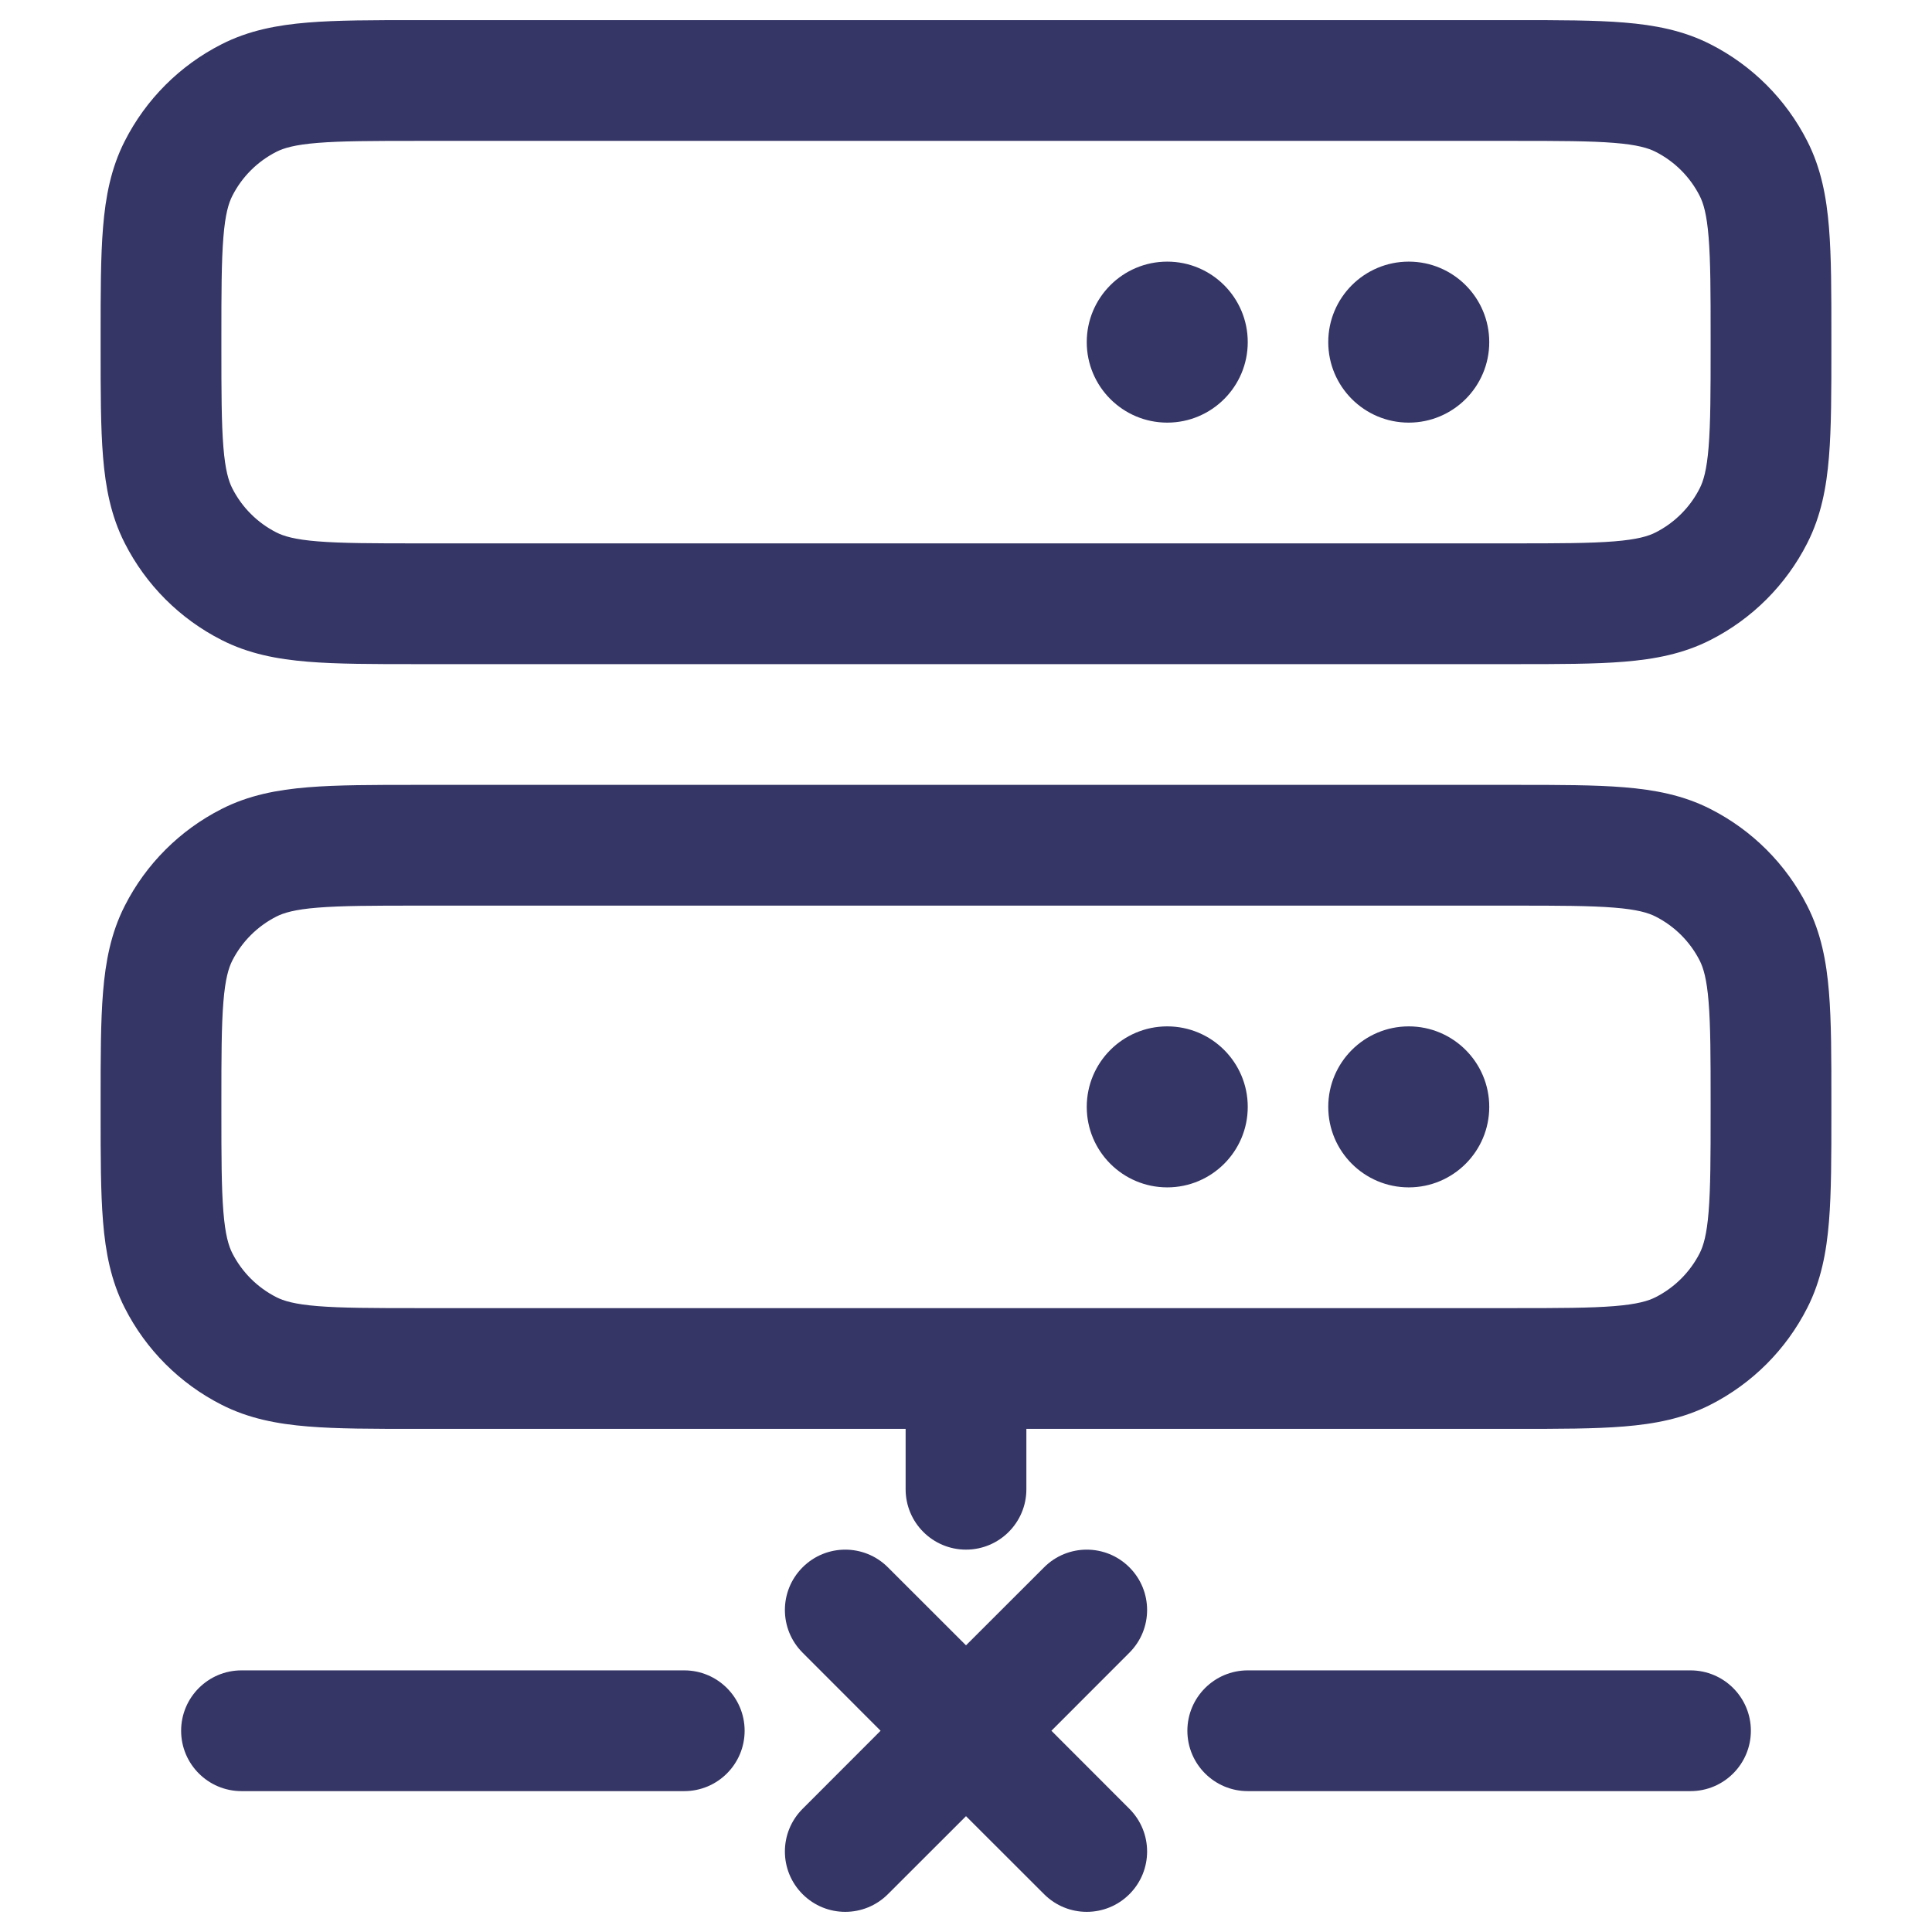 <svg width="24" height="24" viewBox="0 0 24 24" fill="none" xmlns="http://www.w3.org/2000/svg">
<path d="M13.5 4.25C13.5 3.698 13.948 3.25 14.5 3.25C15.052 3.25 15.5 3.698 15.5 4.25C15.5 4.802 15.052 5.25 14.5 5.25C13.948 5.25 13.5 4.802 13.5 4.25Z" fill="#353566"/>
<path d="M16.5 4.25C16.5 3.698 16.948 3.25 17.5 3.25C18.052 3.25 18.5 3.698 18.5 4.25C18.5 4.802 18.052 5.25 17.5 5.25C16.948 5.25 16.5 4.802 16.5 4.25Z" fill="#353566"/>
<path fill-rule="evenodd" clip-rule="evenodd" d="M18.83 0.25H5.17C4.635 0.25 4.19 0.25 3.825 0.28C3.445 0.311 3.089 0.378 2.752 0.55C2.234 0.813 1.813 1.234 1.55 1.752C1.378 2.089 1.311 2.445 1.28 2.825C1.25 3.19 1.25 3.635 1.25 4.17V4.33C1.25 4.865 1.25 5.31 1.28 5.675C1.311 6.055 1.378 6.411 1.55 6.748C1.813 7.266 2.234 7.687 2.752 7.95C3.089 8.122 3.445 8.189 3.825 8.22C4.19 8.25 4.635 8.25 5.17 8.25H18.83C19.365 8.25 19.81 8.25 20.175 8.22C20.555 8.189 20.911 8.122 21.248 7.95C21.766 7.687 22.187 7.266 22.45 6.748C22.622 6.411 22.689 6.055 22.72 5.675C22.75 5.31 22.75 4.865 22.75 4.33V4.17C22.75 3.635 22.75 3.19 22.72 2.825C22.689 2.445 22.622 2.089 22.45 1.752C22.187 1.234 21.766 0.813 21.248 0.55C20.911 0.378 20.555 0.311 20.175 0.28C19.81 0.25 19.365 0.25 18.83 0.25ZM3.433 1.886C3.523 1.84 3.66 1.798 3.947 1.775C4.243 1.751 4.628 1.75 5.2 1.75H18.8C19.372 1.75 19.757 1.751 20.052 1.775C20.34 1.798 20.477 1.84 20.567 1.886C20.803 2.006 20.994 2.197 21.114 2.433C21.16 2.523 21.202 2.66 21.225 2.947C21.249 3.243 21.25 3.628 21.25 4.2V4.3C21.25 4.872 21.249 5.257 21.225 5.553C21.202 5.84 21.16 5.977 21.114 6.067C20.994 6.303 20.803 6.494 20.567 6.614C20.477 6.66 20.34 6.702 20.052 6.725C19.757 6.749 19.372 6.75 18.8 6.75H5.2C4.628 6.75 4.243 6.749 3.947 6.725C3.66 6.702 3.523 6.66 3.433 6.614C3.197 6.494 3.006 6.303 2.886 6.067C2.84 5.977 2.798 5.84 2.775 5.553C2.751 5.257 2.75 4.872 2.75 4.3V4.2C2.75 3.628 2.751 3.243 2.775 2.947C2.798 2.66 2.84 2.523 2.886 2.433C3.006 2.197 3.197 2.006 3.433 1.886Z" fill="#353566"/>
<path d="M14.5 12.75C13.948 12.75 13.5 13.198 13.5 13.75C13.5 14.302 13.948 14.75 14.5 14.75C15.052 14.75 15.5 14.302 15.5 13.75C15.5 13.198 15.052 12.75 14.5 12.75Z" fill="#353566"/>
<path d="M16.5 13.75C16.5 13.198 16.948 12.75 17.5 12.75C18.052 12.75 18.5 13.198 18.5 13.75C18.5 14.302 18.052 14.75 17.5 14.75C16.948 14.75 16.5 14.302 16.5 13.75Z" fill="#353566"/>
<path fill-rule="evenodd" clip-rule="evenodd" d="M5.17 9.75H18.83C19.365 9.75 19.81 9.75 20.175 9.78C20.555 9.811 20.911 9.878 21.248 10.05C21.766 10.313 22.187 10.734 22.45 11.252C22.622 11.589 22.689 11.945 22.72 12.325C22.75 12.69 22.75 13.135 22.75 13.669V13.831C22.75 14.365 22.75 14.81 22.72 15.175C22.689 15.555 22.622 15.911 22.45 16.248C22.187 16.766 21.766 17.187 21.248 17.45C20.911 17.622 20.555 17.689 20.175 17.72C19.81 17.75 19.365 17.75 18.83 17.75H12.75V18.5C12.75 18.914 12.414 19.25 12 19.25C11.586 19.25 11.25 18.914 11.25 18.5V17.75H5.17C4.635 17.75 4.19 17.75 3.825 17.72C3.445 17.689 3.089 17.622 2.752 17.45C2.234 17.187 1.813 16.766 1.55 16.248C1.378 15.911 1.311 15.555 1.28 15.175C1.25 14.81 1.25 14.365 1.25 13.831V13.67C1.25 13.135 1.25 12.69 1.28 12.325C1.311 11.945 1.378 11.589 1.55 11.252C1.813 10.734 2.234 10.313 2.752 10.05C3.089 9.878 3.445 9.811 3.825 9.78C4.19 9.75 4.635 9.75 5.17 9.75ZM5.2 16.25C4.628 16.25 4.243 16.249 3.947 16.225C3.66 16.202 3.523 16.16 3.433 16.114C3.197 15.994 3.006 15.803 2.886 15.568C2.84 15.477 2.798 15.34 2.775 15.053C2.751 14.757 2.75 14.372 2.75 13.8V13.7C2.75 13.128 2.751 12.743 2.775 12.447C2.798 12.16 2.84 12.023 2.886 11.932C3.006 11.697 3.197 11.506 3.433 11.386C3.523 11.34 3.66 11.298 3.947 11.275C4.243 11.251 4.628 11.25 5.2 11.25H18.8C19.372 11.25 19.757 11.251 20.052 11.275C20.34 11.298 20.477 11.34 20.567 11.386C20.803 11.506 20.994 11.697 21.114 11.932C21.16 12.023 21.202 12.16 21.225 12.447C21.249 12.743 21.25 13.128 21.25 13.7V13.8C21.25 14.372 21.249 14.757 21.225 15.053C21.202 15.34 21.16 15.477 21.114 15.568C20.994 15.803 20.803 15.994 20.567 16.114C20.477 16.16 20.34 16.202 20.052 16.225C19.757 16.249 19.372 16.25 18.8 16.25H5.2Z" fill="#353566"/>
<path d="M21.75 21.5C21.75 21.914 21.414 22.25 21 22.25H15.5C15.086 22.25 14.75 21.914 14.75 21.5C14.75 21.086 15.086 20.75 15.5 20.75H21C21.414 20.75 21.75 21.086 21.75 21.5Z" fill="#353566"/>
<path d="M8.5 22.25C8.914 22.25 9.25 21.914 9.25 21.5C9.25 21.086 8.914 20.75 8.5 20.75H3C2.586 20.75 2.25 21.086 2.25 21.5C2.25 21.914 2.586 22.25 3 22.25H8.5Z" fill="#353566"/>
<path d="M10.939 21.5L9.97 20.53C9.677 20.237 9.677 19.763 9.97 19.47C10.263 19.177 10.737 19.177 11.03 19.47L12 20.439L12.97 19.47C13.263 19.177 13.737 19.177 14.03 19.47C14.323 19.763 14.323 20.237 14.03 20.53L13.061 21.5L14.03 22.47C14.323 22.763 14.323 23.237 14.03 23.53C13.737 23.823 13.263 23.823 12.97 23.53L12 22.561L11.03 23.53C10.737 23.823 10.263 23.823 9.97 23.53C9.677 23.237 9.677 22.763 9.97 22.47L10.939 21.5Z" fill="#353566"/>
</svg>
